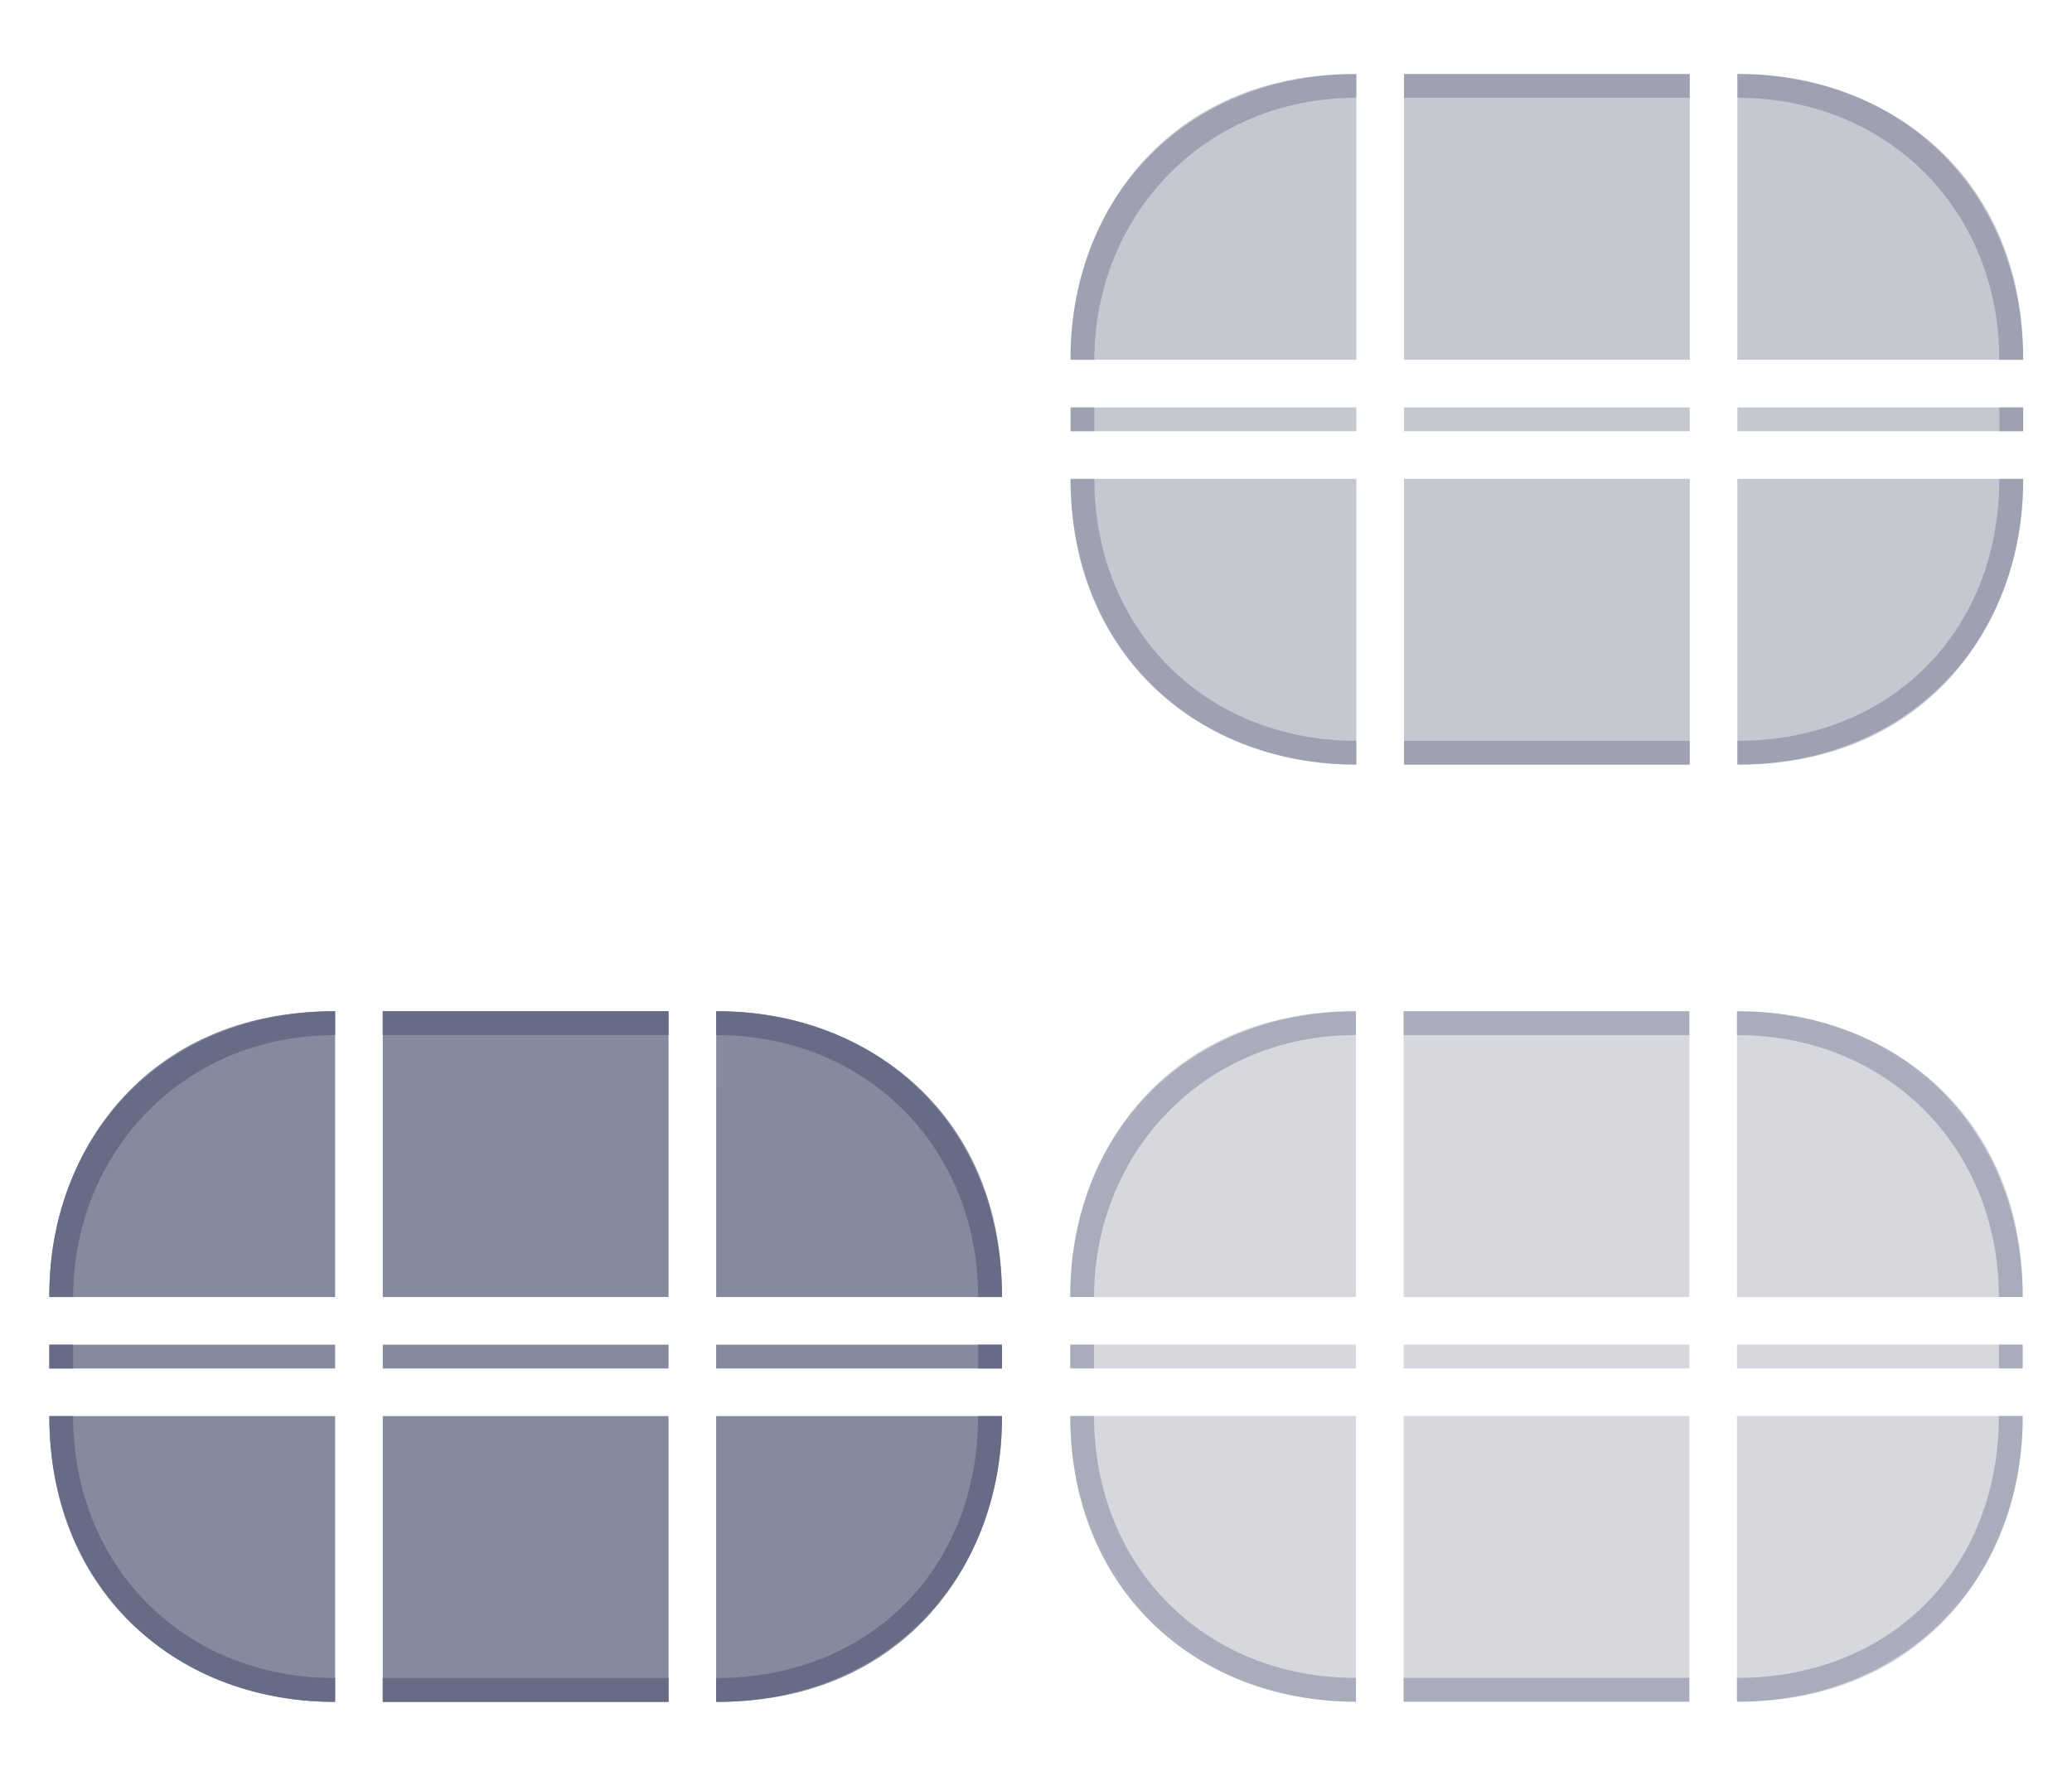 <?xml version="1.0" encoding="UTF-8" standalone="no"?>
<svg
   width="84"
   height="72"
   id="svg2"
   version="1.1"
   inkscape:version="1.4 (unknown)"
   sodipodi:docname="viewitem.svg"
   viewBox="0 0 78.75 67.5"
   xmlns:inkscape="http://www.inkscape.org/namespaces/inkscape"
   xmlns:sodipodi="http://sodipodi.sourceforge.net/DTD/sodipodi-0.dtd"
   xmlns:xlink="http://www.w3.org/1999/xlink"
   xmlns="http://www.w3.org/2000/svg"
   xmlns:svg="http://www.w3.org/2000/svg"
   xmlns:rdf="http://www.w3.org/1999/02/22-rdf-syntax-ns#"
   xmlns:cc="http://creativecommons.org/ns#"
   xmlns:dc="http://purl.org/dc/elements/1.1/">
  <style
     id="current-color-scheme"
     type="text/css">.ColorScheme-Highlight { stop-color:#404768;    color:#404768; }
</style>
  <sodipodi:namedview
     pagecolor="#ffffff"
     bordercolor="#000000"
     borderopacity="1"
     objecttolerance="10"
     gridtolerance="10"
     guidetolerance="10"
     inkscape:pageopacity="0.78431373"
     inkscape:pageshadow="2"
     inkscape:window-width="1920"
     inkscape:window-height="998"
     id="namedview787"
     showgrid="false"
     inkscape:zoom="6.3971067"
     inkscape:cx="45.567475"
     inkscape:cy="48.068606"
     inkscape:window-x="0"
     inkscape:window-y="0"
     inkscape:window-maximized="1"
     inkscape:current-layer="svg2"
     inkscape:snap-to-guides="true"
     inkscape:snap-grids="true"
     inkscape:snap-nodes="true"
     inkscape:snap-bbox="true"
     inkscape:object-paths="true"
     inkscape:snap-global="true"
     inkscape:object-nodes="true"
     inkscape:document-rotation="0"
     inkscape:showpageshadow="true"
     inkscape:lockguides="false"
     inkscape:pagecheckerboard="0"
     inkscape:deskcolor="#cccccc">
    <inkscape:grid
       type="xygrid"
       id="grid2617"
       originx="0"
       originy="0"
       spacingy="1"
       spacingx="1"
       units="px"
       visible="false" />
  </sodipodi:namedview>
  <defs
     id="defs4">
    <linearGradient
       id="gradient0"
       gradientTransform="scale(0.354,2.828)"
       gradientUnits="userSpaceOnUse"
       x1="16.535"
       y1="29.958"
       x2="16.535"
       y2="49.24"
       spreadMethod="pad">
      <stop
         stop-color="#ffffff"
         offset="0"
         stop-opacity="0.497"
         id="stop7" />
      <stop
         stop-color="#ffffff"
         offset="1"
         stop-opacity="0"
         id="stop9" />
    </linearGradient>
    <linearGradient
       id="gradient1"
       gradientTransform="scale(0.354,2.828)"
       gradientUnits="userSpaceOnUse"
       x1="16.535"
       y1="29.958"
       x2="16.535"
       y2="49.24"
       spreadMethod="pad">
      <stop
         stop-color="#ffffff"
         offset="0"
         stop-opacity="0.497"
         id="stop12" />
      <stop
         stop-color="#ffffff"
         offset="1"
         stop-opacity="0"
         id="stop14" />
    </linearGradient>
    <linearGradient
       id="gradient1-9"
       gradientTransform="scale(0.354,2.828)"
       gradientUnits="userSpaceOnUse"
       x1="16.535"
       y1="29.958"
       x2="16.535"
       y2="49.24"
       spreadMethod="pad">
      <stop
         stop-color="#ffffff"
         offset="0"
         stop-opacity="0.497"
         id="stop12-3" />
      <stop
         stop-color="#ffffff"
         offset="1"
         stop-opacity="0"
         id="stop14-8" />
    </linearGradient>
    <linearGradient
       id="gradient0-7"
       gradientTransform="scale(0.354,2.828)"
       gradientUnits="userSpaceOnUse"
       x1="16.535"
       y1="29.958"
       x2="16.535"
       y2="49.24"
       spreadMethod="pad">
      <stop
         stop-color="#ffffff"
         offset="0"
         stop-opacity="0.497"
         id="stop7-6" />
      <stop
         stop-color="#ffffff"
         offset="1"
         stop-opacity="0"
         id="stop9-2" />
    </linearGradient>
    <linearGradient
       inkscape:collect="always"
       xlink:href="#gradient1"
       id="linearGradient4154"
       gradientUnits="userSpaceOnUse"
       gradientTransform="matrix(0.354,0,0,2.828,41,150)"
       spreadMethod="pad"
       x1="16.535"
       y1="29.958"
       x2="16.535"
       y2="49.24" />
    <linearGradient
       inkscape:collect="always"
       xlink:href="#gradient0"
       id="linearGradient4158"
       gradientUnits="userSpaceOnUse"
       gradientTransform="matrix(0.354,0,0,2.828,14,150)"
       spreadMethod="pad"
       x1="16.535"
       y1="29.958"
       x2="16.535"
       y2="49.24" />
    <linearGradient
       inkscape:collect="always"
       xlink:href="#gradient1-9"
       id="linearGradient6639"
       gradientUnits="userSpaceOnUse"
       gradientTransform="matrix(0.354,0,0,2.828,-85,18)"
       spreadMethod="pad"
       x1="16.535"
       y1="29.958"
       x2="16.535"
       y2="49.24" />
    <linearGradient
       inkscape:collect="always"
       xlink:href="#gradient0-7"
       id="linearGradient6643"
       gradientUnits="userSpaceOnUse"
       gradientTransform="matrix(0.354,0,0,2.828,-112,18)"
       spreadMethod="pad"
       x1="16.535"
       y1="29.958"
       x2="16.535"
       y2="49.24" />
    <filter
       id="filter3802"
       x="0"
       y="0"
       width="1"
       height="1"
       inkscape:label="Lightness-Contrast"
       inkscape:menu="Color"
       inkscape:menu-tooltip="Increase or decrease lightness and contrast"
       color-interpolation-filters="sRGB">
      <feFlood
         id="feFlood3804"
         result="result1"
         flood-opacity="0"
         flood-color="rgb(128,128,128)" />
      <feBlend
         in2="SourceGraphic"
         id="feBlend3806"
         mode="normal"
         result="result2" />
      <feComposite
         in2="SourceGraphic"
         id="feComposite3808"
         k2="1"
         operator="arithmetic"
         result="result3"
         k1="0"
         k3="0"
         k4="0" />
      <feComposite
         in2="SourceGraphic"
         id="feComposite3810"
         operator="in" />
    </filter>
    <filter
       id="filter3792"
       x="0"
       y="0"
       width="1"
       height="1"
       inkscape:label="Lightness-Contrast"
       inkscape:menu="Color"
       inkscape:menu-tooltip="Increase or decrease lightness and contrast"
       color-interpolation-filters="sRGB">
      <feFlood
         id="feFlood3794"
         result="result1"
         flood-opacity="0"
         flood-color="rgb(128,128,128)" />
      <feBlend
         in2="SourceGraphic"
         id="feBlend3796"
         mode="normal"
         result="result2" />
      <feComposite
         in2="SourceGraphic"
         id="feComposite3798"
         k2="1"
         operator="arithmetic"
         result="result3"
         k1="0"
         k3="0"
         k4="0" />
      <feComposite
         in2="SourceGraphic"
         id="feComposite3800"
         operator="in" />
    </filter>
    <filter
       id="filter3782"
       x="0"
       y="0"
       width="1"
       height="1"
       inkscape:label="Lightness-Contrast"
       inkscape:menu="Color"
       inkscape:menu-tooltip="Increase or decrease lightness and contrast"
       color-interpolation-filters="sRGB">
      <feFlood
         id="feFlood3784"
         result="result1"
         flood-opacity="0"
         flood-color="rgb(128,128,128)" />
      <feBlend
         in2="SourceGraphic"
         id="feBlend3786"
         mode="normal"
         result="result2" />
      <feComposite
         in2="SourceGraphic"
         id="feComposite3788"
         k2="1"
         operator="arithmetic"
         result="result3"
         k1="0"
         k3="0"
         k4="0" />
      <feComposite
         in2="SourceGraphic"
         id="feComposite3790"
         operator="in" />
    </filter>
    <filter
       id="filter3812"
       x="0"
       y="0"
       width="1"
       height="1"
       inkscape:label="Lightness-Contrast"
       inkscape:menu="Color"
       inkscape:menu-tooltip="Increase or decrease lightness and contrast"
       color-interpolation-filters="sRGB">
      <feFlood
         id="feFlood3814"
         result="result1"
         flood-opacity="0"
         flood-color="rgb(128,128,128)" />
      <feBlend
         in2="SourceGraphic"
         id="feBlend3816"
         mode="normal"
         result="result2" />
      <feComposite
         in2="SourceGraphic"
         id="feComposite3818"
         k2="1"
         operator="arithmetic"
         result="result3"
         k1="0"
         k3="0"
         k4="0" />
      <feComposite
         in2="SourceGraphic"
         id="feComposite3820"
         operator="in" />
    </filter>
  </defs>
  <rect
     style="opacity:0.01;fill:#008080;fill-opacity:1;stroke:none"
     id="hint-stretch-borders"
     width="6"
     height="6"
     x="27"
     y="-6.094" />
  <g
     id="hover-center"
     transform="matrix(0.905,0,0,0.905,-24.912,32.726)">
    <path
       id="path17000-7"
       d="m 98.473,20.31 v 1 h -12 v -1 z"
       style="color:#000000;display:inline;overflow:visible;visibility:visible;opacity:0.01;fill:#000000;fill-opacity:1;fill-rule:nonzero;stroke:none;stroke-width:0.732;marker:none;enable-background:accumulate"
       inkscape:connector-curvature="0" />
    <path
       inkscape:label="#path17000"
       inkscape:connector-curvature="0"
       id="path17000"
       d="m 98.473,20.31 v 1 h -12 v -1 z"
       style="enable-background:accumulate;marker:none;stroke-width:0.732;stroke:none;fill-rule:nonzero;fill-opacity:1;fill:currentColor;opacity:0.2;visibility:visible;overflow:visible;display:inline;"
       class="ColorScheme-Highlight" />
  </g>
  <g
     id="hover-right"
     transform="matrix(0.905,0,0,0.905,-24.912,32.726)">
    <path
       inkscape:connector-curvature="0"
       id="path5559-4"
       d="m 112.473,20.31 v 1 h -12 v -1 z"
       style="color:#000000;display:inline;overflow:visible;visibility:visible;opacity:0.01;fill:#000000;fill-opacity:1;fill-rule:nonzero;stroke:none;stroke-width:0.732;marker:none;enable-background:accumulate" />
    <path
       inkscape:connector-curvature="0"
       id="path5559"
       d="m 112.473,20.31 v 1 h -12 v -1 z"
       style="enable-background:accumulate;marker:none;stroke-width:0.732;stroke:none;fill-rule:nonzero;fill-opacity:1;fill:currentColor;opacity:0.2;visibility:visible;overflow:visible;display:inline;"
       class="ColorScheme-Highlight" />
    <path
       inkscape:connector-curvature="0"
       style="fill:currentColor;fill-opacity:0.3;stroke:none"
       d="m 112.473,21.31 h -1 v -1 h 1 z"
       id="path5280-4-6-5-7-6-6"
       class="ColorScheme-Background  ColorScheme-Highlight" />
  </g>
  <g
     id="hover-left"
     transform="matrix(0.905,0,0,0.905,-24.912,32.726)">
    <path
       inkscape:connector-curvature="0"
       id="path5551-1"
       d="m 72.473,21.31 v -1 h 12 v 1 z"
       style="color:#000000;display:inline;overflow:visible;visibility:visible;opacity:0.01;fill:#000000;fill-opacity:1;fill-rule:nonzero;stroke:none;stroke-width:0.732;marker:none;enable-background:accumulate" />
    <path
       inkscape:connector-curvature="0"
       id="path5551"
       d="m 72.473,21.31 v -1 h 12 v 1 z"
       style="enable-background:accumulate;marker:none;stroke-width:0.732;stroke:none;fill-rule:nonzero;fill-opacity:1;fill:currentColor;opacity:0.2;visibility:visible;overflow:visible;display:inline;"
       class="ColorScheme-Highlight" />
    <path
       inkscape:connector-curvature="0"
       style="fill:currentColor;fill-opacity:0.3;stroke:none"
       d="m 72.473,21.31 h 1 v -1 h -1 z"
       id="path5270-4-2-7-6-8-8"
       class="ColorScheme-Background  ColorScheme-Highlight" />
  </g>
  <g
     id="hover-bottomleft"
     transform="matrix(0.905,0,0,0.905,-24.912,32.726)">
    <path
       inkscape:connector-curvature="0"
       id="path5557-2"
       d="m 84.473,23.31 h -12 c 0,0.023 0,0.045 0,0.068 0.018,7.38 6.224,11.973 11.855,11.932 0.048,-5.21e-4 0.097,0.001 0.145,0 z"
       style="color:#000000;display:inline;overflow:visible;visibility:visible;opacity:0.01;fill:#000000;fill-opacity:1;fill-rule:nonzero;stroke:none;stroke-width:0.732;marker:none;enable-background:accumulate" />
    <path
       inkscape:connector-curvature="0"
       id="path5557"
       d="m 84.473,23.31 h -12 v 0 c 0,7.603 5.604,12 12,12 0,0 -0.048,7.2e-4 0,-3.8e-4 z"
       style="enable-background:accumulate;marker:none;stroke-width:0.732;stroke:none;fill-rule:nonzero;fill-opacity:1;fill:currentColor;opacity:0.2;visibility:visible;overflow:visible;display:inline;"
       sodipodi:nodetypes="cccccc"
       class="ColorScheme-Highlight" />
    <path
       inkscape:connector-curvature="0"
       style="fill:currentColor;fill-opacity:0.3;fill-rule:nonzero;stroke:none"
       d="m 72.473,23.31 c 0,7 5,12 12,12 v -1 c -6.406,-10e-7 -11,-4.74 -11,-11 z"
       id="path5338-20-1-2-3-8"
       sodipodi:nodetypes="ccccc"
       class="ColorScheme-Background  ColorScheme-Highlight" />
  </g>
  <g
     id="hover-bottom"
     transform="matrix(0.905,0,0,0.905,-24.912,32.726)">
    <path
       inkscape:connector-curvature="0"
       id="path5555-4"
       d="M 98.473,35.31 H 86.473 v -12 h 12 z"
       style="color:#000000;display:inline;overflow:visible;visibility:visible;opacity:0.01;fill:#000000;fill-opacity:1;fill-rule:nonzero;stroke:none;stroke-width:0.732;marker:none;enable-background:accumulate" />
    <path
       inkscape:connector-curvature="0"
       id="path5555"
       d="M 98.473,35.31 H 86.473 v -12 h 12 z"
       style="enable-background:accumulate;marker:none;stroke-width:0.732;stroke:none;fill-rule:nonzero;fill-opacity:1;fill:currentColor;opacity:0.2;visibility:visible;overflow:visible;display:inline;"
       class="ColorScheme-Highlight " />
    <path
       inkscape:connector-curvature="0"
       style="fill:currentColor;fill-opacity:0.3;stroke:none"
       d="m 98.473,35.31 v -1 h -12 v 1 z"
       id="path5290-8-3-1-5-4-2"
       class="ColorScheme-Background  ColorScheme-Highlight" />
  </g>
  <g
     id="hover-bottomright"
     transform="matrix(0.905,0,0,0.905,-24.912,32.726)">
    <path
       inkscape:connector-curvature="0"
       id="path5563-7"
       d="m 100.473,23.31 v 12 c 0.023,0 0.045,0 0.068,0 7.38,-0.018 11.973,-6.224 11.932,-11.855 -5e-4,-0.048 0,-0.097 0,-0.145 z"
       style="color:#000000;display:inline;overflow:visible;visibility:visible;opacity:0.01;fill:#000000;fill-opacity:1;fill-rule:nonzero;stroke:none;stroke-width:0.732;marker:none;enable-background:accumulate" />
    <path
       inkscape:connector-curvature="0"
       id="path5563"
       d="m 100.473,23.31 v 12 h 0.068 c 7.932,-10e-7 11.932,-6 11.932,-11.855 -5e-4,-0.048 0,-0.097 0,-0.145 z"
       style="enable-background:accumulate;marker:none;stroke-width:0.732;stroke:none;fill-rule:nonzero;fill-opacity:1;fill:currentColor;opacity:0.2;visibility:visible;overflow:visible;display:inline;"
       sodipodi:nodetypes="cccccc"
       class="ColorScheme-Highlight" />
    <path
       inkscape:connector-curvature="0"
       style="fill:currentColor;fill-opacity:0.3;fill-rule:nonzero;stroke:none"
       d="m 100.473,35.31 c 7,0 12,-5 12,-12 h -1 c -1e-5,6.411 -4.571,11 -11,11 z"
       id="path5338-4-0-3-0-9"
       sodipodi:nodetypes="ccccc"
       class="ColorScheme-Background  ColorScheme-Highlight" />
  </g>
  <g
     id="hover-topleft"
     transform="matrix(0.905,0,0,0.905,-24.912,32.726)">
    <path
       inkscape:connector-curvature="0"
       id="path5553-0"
       d="M 84.473,18.31 V 6.31 c -0.023,0 -0.045,0 -0.068,0 -7.38,0.018 -11.973,6.224 -11.932,11.855 5e-4,0.048 0,0.097 0,0.145 z"
       style="color:#000000;display:inline;overflow:visible;visibility:visible;opacity:0.01;fill:#000000;fill-opacity:1;fill-rule:nonzero;stroke:none;stroke-width:0.732;marker:none;enable-background:accumulate" />
    <path
       inkscape:connector-curvature="0"
       id="path5553"
       d="M 84.473,18.31 V 6.31 h -0.068 c -7.932,3.986e-4 -11.932,6 -11.932,11.855 5e-4,0.048 0,0.097 0,0.145 z"
       style="enable-background:accumulate;marker:none;stroke-width:0.732;stroke:none;fill-rule:nonzero;fill-opacity:1;fill:currentColor;opacity:0.2;visibility:visible;overflow:visible;display:inline;"
       sodipodi:nodetypes="cccccc"
       class="ColorScheme-Highlight" />
    <path
       inkscape:connector-curvature="0"
       style="fill:currentColor;fill-opacity:0.3;fill-rule:nonzero;stroke:none"
       d="m 84.473,6.31 c -7,0 -12,5 -12,12 h 1 c 0,-6 4.569,-11 11,-11 z"
       id="path5338-2-9-0-2-8"
       sodipodi:nodetypes="ccccc"
       class="ColorScheme-Background  ColorScheme-Highlight" />
  </g>
  <g
     id="hover-top"
     transform="matrix(0.905,0,0,0.905,-24.912,32.726)">
    <path
       inkscape:connector-curvature="0"
       id="path5549-6"
       d="M 86.473,6.31 H 98.473 V 18.31 H 86.473 Z"
       style="color:#000000;display:inline;overflow:visible;visibility:visible;opacity:0.01;fill:#010101;fill-opacity:1;fill-rule:nonzero;stroke:none;stroke-width:0.732;marker:none;enable-background:accumulate" />
    <path
       inkscape:connector-curvature="0"
       id="path5549"
       d="M 86.473,6.31 H 98.473 V 18.31 H 86.473 Z"
       style="enable-background:accumulate;marker:none;stroke-width:0.732;stroke:none;fill-rule:nonzero;fill-opacity:1;fill:currentColor;opacity:0.2;visibility:visible;overflow:visible;display:inline;"
       class="ColorScheme-Highlight" />
    <path
       id="rect3311-3-4-8-2-1-0"
       d="m 98.473,6.31 v 1 h -12 v -1 z"
       style="fill:currentColor;fill-opacity:0.3;stroke:none"
       inkscape:connector-curvature="0"
       class="ColorScheme-Background  ColorScheme-Highlight" />
  </g>
  <g
     id="hover-topright"
     transform="matrix(0.905,0,0,0.905,-24.912,32.726)">
    <path
       inkscape:connector-curvature="0"
       id="path5561-6"
       d="m 100.474,18.31 h 12 c 0,-0.023 0,-0.045 0,-0.068 -0.018,-7.38 -6.224,-11.973 -11.855,-11.932 -0.048,5.21e-4 -0.097,-0.001 -0.145,0 z"
       style="color:#000000;display:inline;overflow:visible;visibility:visible;opacity:0.01;fill:#000000;fill-opacity:1;fill-rule:nonzero;stroke:none;stroke-width:0.732;marker:none;enable-background:accumulate" />
    <path
       inkscape:connector-curvature="0"
       id="path5561"
       d="m 100.474,18.31 h 12 v -0.068 c -2.1e-4,-7.932 -6,-11.932 -11.855,-11.932 -0.048,5.21e-4 -0.097,-0.001 -0.145,0 z"
       style="enable-background:accumulate;marker:none;stroke-width:0.732;stroke:none;fill-rule:nonzero;fill-opacity:1;fill:currentColor;opacity:0.2;visibility:visible;overflow:visible;display:inline;"
       sodipodi:nodetypes="cccccc"
       class="ColorScheme-Highlight" />
    <path
       inkscape:connector-curvature="0"
       style="fill:currentColor;fill-opacity:0.3;fill-rule:nonzero;stroke:none"
       d="m 112.473,18.31 c 0,-7 -5,-12 -12,-12 v 1 c 6.318,-1e-6 11,4.733 11,11 z"
       id="path5338-1-1-5-0"
       sodipodi:nodetypes="ccccc"
       class="ColorScheme-Background  ColorScheme-Highlight" />
  </g>
  <g
     id="selected-center"
     transform="translate(59.978,4.299)"
     style="fill:#5c5c88;fill-opacity:1;opacity:0.8">
    <path
       id="path17000-7-6"
       d="m -34.569,46.811 v 0.905 h -10.862 v -0.905 z"
       style="color:#000000;display:inline;overflow:visible;visibility:visible;opacity:0.01;fill:#5c5c88;fill-opacity:1;fill-rule:nonzero;stroke:none;stroke-width:0.663;marker:none;enable-background:accumulate"
       inkscape:connector-curvature="0" />
    <path
       inkscape:label="#path17000"
       inkscape:connector-curvature="0"
       id="path17000-75"
       d="m -34.569,46.811 v 0.905 h -10.862 v -0.905 z"
       style="enable-background:accumulate;marker:none;stroke-width:0.663;stroke:none;fill-rule:nonzero;fill-opacity:1;fill:currentColor;opacity:0.8;visibility:visible;overflow:visible;display:inline;"
       class="ColorScheme-Highlight " />
  </g>
  <g
     id="selected-right"
     transform="translate(59.978,4.299)"
     style="fill:#5c5c88;fill-opacity:1;opacity:0.8">
    <path
       inkscape:connector-curvature="0"
       id="path5559-4-5"
       d="m -21.897,46.811 v 0.905 h -10.862 v -0.905 z"
       style="color:#000000;display:inline;overflow:visible;visibility:visible;opacity:0.01;fill:#5c5c88;fill-opacity:1;fill-rule:nonzero;stroke:none;stroke-width:0.663;marker:none;enable-background:accumulate" />
    <path
       inkscape:connector-curvature="0"
       id="path5559-6"
       d="m -21.897,46.811 v 0.905 h -10.862 v -0.905 z"
       style="enable-background:accumulate;marker:none;stroke-width:0.663;stroke:none;fill-rule:nonzero;fill-opacity:1;fill:currentColor;opacity:0.8;visibility:visible;overflow:visible;display:inline;"
       class="ColorScheme-Highlight " />
    <path
       inkscape:connector-curvature="0"
       style="stroke-width:0.905;stroke:none;fill-opacity:1;fill:currentColor;"
       d="m -21.897,47.716 h -0.905 v -0.905 h 0.905 z"
       id="path5280-4-6-5-7-6-6-2"
       class="ColorScheme-Background  ColorScheme-Highlight " />
  </g>
  <g
     id="selected-left"
     transform="translate(59.978,4.299)"
     style="fill:#5c5c88;fill-opacity:1;opacity:0.8">
    <path
       inkscape:connector-curvature="0"
       id="path5551-1-1"
       d="m -58.103,47.716 v -0.905 h 10.862 v 0.905 z"
       style="color:#000000;display:inline;overflow:visible;visibility:visible;opacity:0.01;fill:#5c5c88;fill-opacity:1;fill-rule:nonzero;stroke:none;stroke-width:0.663;marker:none;enable-background:accumulate" />
    <path
       inkscape:connector-curvature="0"
       id="path5551-2"
       d="m -58.103,47.716 v -0.905 h 10.862 v 0.905 z"
       style="enable-background:accumulate;marker:none;stroke-width:0.663;stroke:none;fill-rule:nonzero;fill-opacity:1;fill:currentColor;opacity:0.8;visibility:visible;overflow:visible;display:inline;"
       class="ColorScheme-Highlight " />
    <path
       inkscape:connector-curvature="0"
       style="stroke-width:0.905;stroke:none;fill-opacity:1;fill:currentColor;"
       d="m -58.103,47.716 h 0.905 v -0.905 h -0.905 z"
       id="path5270-4-2-7-6-8-8-7"
       class="ColorScheme-Background  ColorScheme-Highlight " />
  </g>
  <g
     id="selected-bottomleft"
     transform="translate(59.978,4.299)"
     style="fill:#5c5c88;fill-opacity:1;opacity:0.8">
    <path
       inkscape:connector-curvature="0"
       id="path5557-2-9"
       d="m -47.241,49.526 h -10.862 c 0,0.021 0,0.041 0,0.061 0.016,6.68 5.634,10.837 10.73,10.8 0.043,-4.72e-4 0.088,9.96e-4 0.131,0 z"
       style="color:#000000;display:inline;overflow:visible;visibility:visible;opacity:0.01;fill:#5c5c88;fill-opacity:1;fill-rule:nonzero;stroke:none;stroke-width:0.663;marker:none;enable-background:accumulate" />
    <path
       inkscape:connector-curvature="0"
       id="path5557-3"
       d="m -47.241,49.526 h -10.862 v 0 c 0,6.882 5.073,10.862 10.862,10.862 0,0 -0.044,6.52e-4 0,-3.44e-4 z"
       style="enable-background:accumulate;marker:none;stroke-width:0.663;stroke:none;fill-rule:nonzero;fill-opacity:1;fill:currentColor;opacity:0.8;visibility:visible;overflow:visible;display:inline;"
       sodipodi:nodetypes="cccccc"
       class="ColorScheme-Highlight " />
    <path
       inkscape:connector-curvature="0"
       style="stroke-width:0.905;stroke:none;fill-rule:nonzero;fill-opacity:1;fill:currentColor;"
       d="m -58.103,49.526 c 0,6.336 4.526,10.862 10.862,10.862 v -0.905 c -5.798,-10e-7 -9.957,-4.29 -9.957,-9.957 z"
       id="path5338-20-1-2-3-8-6"
       sodipodi:nodetypes="ccccc"
       class="ColorScheme-Background  ColorScheme-Highlight " />
  </g>
  <g
     id="selected-bottom"
     transform="translate(59.978,4.299)"
     style="fill:#5c5c88;fill-opacity:1;opacity:0.8">
    <path
       inkscape:connector-curvature="0"
       id="path5555-4-6"
       d="M -34.569,60.388 H -45.431 V 49.526 h 10.862 z"
       style="color:#000000;display:inline;overflow:visible;visibility:visible;opacity:0.01;fill:#5c5c88;fill-opacity:1;fill-rule:nonzero;stroke:none;stroke-width:0.663;marker:none;enable-background:accumulate" />
    <path
       inkscape:connector-curvature="0"
       id="path5555-2"
       d="M -34.569,60.388 H -45.431 V 49.526 h 10.862 z"
       style="enable-background:accumulate;marker:none;stroke-width:0.663;stroke:none;fill-rule:nonzero;fill-opacity:1;fill:currentColor;opacity:0.8;visibility:visible;overflow:visible;display:inline;"
       class="ColorScheme-Highlight " />
    <path
       inkscape:connector-curvature="0"
       style="stroke-width:0.905;stroke:none;fill-opacity:1;fill:currentColor;"
       d="m -34.569,60.388 v -0.905 h -10.862 v 0.905 z"
       id="path5290-8-3-1-5-4-2-6"
       class="ColorScheme-Background  ColorScheme-Highlight " />
  </g>
  <g
     id="selected-bottomright"
     transform="translate(59.978,4.299)"
     style="fill:#5c5c88;fill-opacity:1;opacity:0.8">
    <path
       inkscape:connector-curvature="0"
       id="path5563-7-8"
       d="m -32.759,49.526 v 10.862 c 0.021,0 0.041,0 0.062,0 6.68,-0.016 10.837,-5.634 10.8,-10.731 -4.53e-4,-0.044 0,-0.088 0,-0.131 z"
       style="color:#000000;display:inline;overflow:visible;visibility:visible;opacity:0.01;fill:#5c5c88;fill-opacity:1;fill-rule:nonzero;stroke:none;stroke-width:0.663;marker:none;enable-background:accumulate" />
    <path
       inkscape:connector-curvature="0"
       id="path5563-79"
       d="m -32.759,49.526 v 10.862 h 0.062 c 7.18,-10e-7 10.8,-5.431 10.8,-10.731 -4.53e-4,-0.044 0,-0.088 0,-0.131 z"
       style="enable-background:accumulate;marker:none;stroke-width:0.663;stroke:none;fill-rule:nonzero;fill-opacity:1;fill:currentColor;opacity:0.8;visibility:visible;overflow:visible;display:inline;"
       sodipodi:nodetypes="cccccc"
       class="ColorScheme-Highlight " />
    <path
       inkscape:connector-curvature="0"
       style="stroke-width:0.905;stroke:none;fill-rule:nonzero;fill-opacity:1;fill:currentColor;"
       d="m -32.759,60.388 c 6.336,0 10.862,-4.526 10.862,-10.862 h -0.905 c -9e-6,5.803 -4.137,9.957 -9.957,9.957 z"
       id="path5338-4-0-3-0-9-2"
       sodipodi:nodetypes="ccccc"
       class="ColorScheme-Background  ColorScheme-Highlight " />
  </g>
  <g
     id="selected-topleft"
     transform="translate(59.978,4.299)"
     style="fill:#5c5c88;fill-opacity:1;opacity:0.8">
    <path
       inkscape:connector-curvature="0"
       id="path5553-0-2"
       d="M -47.241,45 V 34.138 c -0.021,0 -0.041,0 -0.062,0 -6.68,0.016 -10.837,5.634 -10.8,10.731 4.53e-4,0.044 0,0.088 0,0.131 z"
       style="color:#000000;display:inline;overflow:visible;visibility:visible;opacity:0.01;fill:#5c5c88;fill-opacity:1;fill-rule:nonzero;stroke:none;stroke-width:0.663;marker:none;enable-background:accumulate" />
    <path
       inkscape:connector-curvature="0"
       id="path5553-3"
       d="M -47.241,45 V 34.138 h -0.062 c -7.18,3.61e-4 -10.8,5.431 -10.8,10.731 4.53e-4,0.044 0,0.088 0,0.131 z"
       style="enable-background:accumulate;marker:none;stroke-width:0.663;stroke:none;fill-rule:nonzero;fill-opacity:1;fill:currentColor;opacity:0.8;visibility:visible;overflow:visible;display:inline;"
       sodipodi:nodetypes="cccccc"
       class="ColorScheme-Highlight " />
    <path
       inkscape:connector-curvature="0"
       style="stroke-width:0.905;stroke:none;fill-rule:nonzero;fill-opacity:1;fill:currentColor;"
       d="m -47.241,34.138 c -6.336,0 -10.862,4.526 -10.862,10.862 h 0.905 c 0,-5.431 4.136,-9.957 9.957,-9.957 z"
       id="path5338-2-9-0-2-8-7"
       sodipodi:nodetypes="ccccc"
       class="ColorScheme-Background  ColorScheme-Highlight " />
  </g>
  <g
     id="selected-top"
     transform="translate(59.978,4.299)"
     style="fill:#5c5c88;fill-opacity:1;opacity:0.8">
    <path
       inkscape:connector-curvature="0"
       id="path5549-6-9"
       d="m -45.431,34.138 h 10.862 V 45 H -45.431 Z"
       style="color:#000000;display:inline;overflow:visible;visibility:visible;opacity:0.01;fill:#5c5c88;fill-opacity:1;fill-rule:nonzero;stroke:none;stroke-width:0.663;marker:none;enable-background:accumulate" />
    <path
       inkscape:connector-curvature="0"
       id="path5549-2"
       d="m -45.431,34.138 h 10.862 v 10.862 h -10.862 z"
       style="enable-background:accumulate;marker:none;stroke-width:0.663;stroke:none;fill-rule:nonzero;fill-opacity:1;fill:currentColor;opacity:0.8;visibility:visible;overflow:visible;display:inline;"
       class="ColorScheme-Highlight " />
    <path
       id="rect3311-3-4-8-2-1-0-2"
       d="m -34.569,34.138 v 0.905 H -45.431 V 34.138 Z"
       style="stroke-width:0.905;stroke:none;fill-opacity:1;fill:currentColor;"
       inkscape:connector-curvature="0"
       class="ColorScheme-Background  ColorScheme-Highlight " />
  </g>
  <g
     id="selected-topright"
     transform="translate(59.978,4.299)"
     style="fill:#5c5c88;fill-opacity:1;opacity:0.8">
    <path
       inkscape:connector-curvature="0"
       id="path5561-6-9"
       d="m -32.758,45 h 10.862 c 0,-0.021 0,-0.041 0,-0.061 -0.016,-6.68 -5.634,-10.837 -10.73,-10.8 -0.043,4.72e-4 -0.088,-9.95e-4 -0.131,0 z"
       style="color:#000000;display:inline;overflow:visible;visibility:visible;opacity:0.01;fill:#5c5c88;fill-opacity:1;fill-rule:nonzero;stroke:none;stroke-width:0.663;marker:none;enable-background:accumulate" />
    <path
       inkscape:connector-curvature="0"
       id="path5561-7"
       d="m -32.758,45 h 10.862 v -0.061 c -1.9e-4,-7.18 -5.431,-10.8 -10.73,-10.8 -0.043,4.71e-4 -0.088,-9.96e-4 -0.131,0 z"
       style="enable-background:accumulate;marker:none;stroke-width:0.663;stroke:none;fill-rule:nonzero;fill-opacity:1;fill:currentColor;opacity:0.8;visibility:visible;overflow:visible;display:inline;"
       sodipodi:nodetypes="cccccc"
       class="ColorScheme-Highlight " />
    <path
       inkscape:connector-curvature="0"
       style="stroke-width:0.905;stroke:none;fill-rule:nonzero;fill-opacity:1;fill:currentColor;"
       d="m -21.897,45 c 0,-6.336 -4.526,-10.862 -10.862,-10.862 v 0.905 c 5.719,-10e-7 9.957,4.284 9.957,9.957 z"
       id="path5338-1-1-5-0-3"
       sodipodi:nodetypes="ccccc"
       class="ColorScheme-Background  ColorScheme-Highlight " />
  </g>
  <g
     id="selected+hover-center"
     transform="translate(-31.5,15.938)">
    <path
       id="path17000-7-6-1"
       d="M 95.721,-0.452 V 0.453 H 84.86 v -0.905 z"
       style="color:#000000;display:inline;overflow:visible;visibility:visible;opacity:0.01;fill:#000000;fill-opacity:1;fill-rule:nonzero;stroke:none;stroke-width:0.663;marker:none;enable-background:accumulate"
       inkscape:connector-curvature="0" />
    <path
       inkscape:label="#path17000"
       inkscape:connector-curvature="0"
       id="path17000-75-2"
       d="M 95.721,-0.452 V 0.453 H 84.86 v -0.905 z"
       style="enable-background:accumulate;marker:none;stroke-width:0.663;stroke:none;fill-rule:nonzero;fill-opacity:0.3;fill:currentColor;opacity:1;visibility:visible;overflow:visible;display:inline;"
       class="ColorScheme-Highlight " />
  </g>
  <g
     id="selected+hover-right"
     transform="translate(-31.5,15.938)">
    <path
       inkscape:connector-curvature="0"
       id="path5559-4-5-3"
       d="M 108.394,-0.452 V 0.453 H 97.532 v -0.905 z"
       style="color:#000000;display:inline;overflow:visible;visibility:visible;opacity:0.01;fill:#000000;fill-opacity:1;fill-rule:nonzero;stroke:none;stroke-width:0.663;marker:none;enable-background:accumulate" />
    <path
       inkscape:connector-curvature="0"
       id="path5559-6-1"
       d="M 108.394,-0.452 V 0.453 H 97.532 v -0.905 z"
       style="enable-background:accumulate;marker:none;stroke-width:0.663;stroke:none;fill-rule:nonzero;fill-opacity:0.3;fill:currentColor;opacity:1;visibility:visible;overflow:visible;display:inline;"
       class="ColorScheme-Highlight " />
    <path
       inkscape:connector-curvature="0"
       style="stroke-width:0.905;stroke:none;fill-opacity:0.3;fill:currentColor;"
       d="m 108.394,0.453 h -0.905 v -0.905 h 0.905 z"
       id="path5280-4-6-5-7-6-6-2-9"
       class="ColorScheme-Background  ColorScheme-Highlight " />
  </g>
  <g
     id="selected+hover-left"
     transform="translate(-31.5,15.938)">
    <path
       inkscape:connector-curvature="0"
       id="path5551-1-1-7"
       d="M 72.188,0.453 V -0.452 H 83.049 V 0.453 Z"
       style="color:#000000;display:inline;overflow:visible;visibility:visible;opacity:0.01;fill:#000000;fill-opacity:1;fill-rule:nonzero;stroke:none;stroke-width:0.663;marker:none;enable-background:accumulate" />
    <path
       inkscape:connector-curvature="0"
       id="path5551-2-8"
       d="M 72.188,0.453 V -0.452 H 83.049 V 0.453 Z"
       style="enable-background:accumulate;marker:none;stroke-width:0.663;stroke:none;fill-rule:nonzero;fill-opacity:0.3;fill:currentColor;opacity:1;visibility:visible;overflow:visible;display:inline;"
       class="ColorScheme-Highlight " />
    <path
       inkscape:connector-curvature="0"
       style="stroke-width:0.905;stroke:none;fill-opacity:0.3;fill:currentColor;"
       d="M 72.188,0.453 H 73.093 V -0.452 H 72.188 Z"
       id="path5270-4-2-7-6-8-8-7-4"
       class="ColorScheme-Background  ColorScheme-Highlight " />
  </g>
  <g
     id="selected+hover-bottomleft"
     transform="translate(-31.5,15.938)">
    <path
       inkscape:connector-curvature="0"
       id="path5557-2-9-0"
       d="M 83.049,2.263 H 72.187 c 0,0.021 0,0.041 0,0.061 0.016,6.68 5.634,10.837 10.73,10.8 0.043,-4.72e-4 0.088,9.96e-4 0.131,0 z"
       style="color:#000000;display:inline;overflow:visible;visibility:visible;opacity:0.01;fill:#000000;fill-opacity:1;fill-rule:nonzero;stroke:none;stroke-width:0.663;marker:none;enable-background:accumulate" />
    <path
       inkscape:connector-curvature="0"
       id="path5557-3-3"
       d="M 83.05,2.263 H 72.188 v 0 c 0,6.882 5.073,10.862 10.862,10.862 0,0 -0.044,6.52e-4 0,-3.44e-4 z"
       style="enable-background:accumulate;marker:none;stroke-width:0.663;stroke:none;fill-rule:nonzero;fill-opacity:0.3;fill:currentColor;opacity:1;visibility:visible;overflow:visible;display:inline;"
       sodipodi:nodetypes="cccccc"
       class="ColorScheme-Highlight " />
    <path
       inkscape:connector-curvature="0"
       style="stroke-width:0.905;stroke:none;fill-rule:nonzero;fill-opacity:0.3;fill:currentColor;"
       d="m 72.188,2.263 c 0,6.336 4.526,10.862 10.862,10.862 v -0.905 c -5.798,-1e-6 -9.957,-4.29 -9.957,-9.957 z"
       id="path5338-20-1-2-3-8-6-6"
       sodipodi:nodetypes="ccccc"
       class="ColorScheme-Background  ColorScheme-Highlight " />
  </g>
  <g
     id="selected+hover-bottom"
     transform="translate(-31.5,15.938)">
    <path
       inkscape:connector-curvature="0"
       id="path5555-4-6-0"
       d="M 95.721,13.125 H 84.86 V 2.263 h 10.862 z"
       style="color:#000000;display:inline;overflow:visible;visibility:visible;opacity:0.01;fill:#000000;fill-opacity:1;fill-rule:nonzero;stroke:none;stroke-width:0.663;marker:none;enable-background:accumulate" />
    <path
       inkscape:connector-curvature="0"
       id="path5555-2-6"
       d="M 95.721,13.125 H 84.86 V 2.263 h 10.862 z"
       style="enable-background:accumulate;marker:none;stroke-width:0.663;stroke:none;fill-rule:nonzero;fill-opacity:0.3;fill:currentColor;opacity:1;visibility:visible;overflow:visible;display:inline;"
       class="ColorScheme-Highlight " />
    <path
       inkscape:connector-curvature="0"
       style="stroke-width:0.905;stroke:none;fill-opacity:0.3;fill:currentColor;"
       d="M 95.722,13.125 V 12.22 H 84.86 v 0.905 z"
       id="path5290-8-3-1-5-4-2-6-3"
       class="ColorScheme-Background  ColorScheme-Highlight " />
  </g>
  <g
     id="selected+hover-bottomright"
     transform="translate(-31.5,15.938)">
    <path
       inkscape:connector-curvature="0"
       id="path5563-7-8-0"
       d="m 97.532,2.263 v 10.862 c 0.021,0 0.041,0 0.062,0 6.68,-0.016 10.837,-5.634 10.8,-10.731 -4.5e-4,-0.044 0,-0.088 0,-0.131 z"
       style="color:#000000;display:inline;overflow:visible;visibility:visible;opacity:0.01;fill:#000000;fill-opacity:1;fill-rule:nonzero;stroke:none;stroke-width:0.663;marker:none;enable-background:accumulate" />
    <path
       inkscape:connector-curvature="0"
       id="path5563-79-6"
       d="m 97.532,2.263 v 10.862 h 0.062 c 7.18,-10e-7 10.8,-5.431 10.8,-10.731 -4.5e-4,-0.044 0,-0.088 0,-0.131 z"
       style="enable-background:accumulate;marker:none;stroke-width:0.663;stroke:none;fill-rule:nonzero;fill-opacity:0.3;fill:currentColor;opacity:1;visibility:visible;overflow:visible;display:inline;"
       sodipodi:nodetypes="cccccc"
       class="ColorScheme-Highlight " />
    <path
       inkscape:connector-curvature="0"
       style="stroke-width:0.905;stroke:none;fill-rule:nonzero;fill-opacity:0.3;fill:currentColor;"
       d="m 97.532,13.125 c 6.336,0 10.862,-4.526 10.862,-10.862 h -0.905 c -1e-5,5.803 -4.137,9.957 -9.957,9.957 z"
       id="path5338-4-0-3-0-9-2-1"
       sodipodi:nodetypes="ccccc"
       class="ColorScheme-Background  ColorScheme-Highlight " />
  </g>
  <g
     id="selected+hover-topleft"
     transform="translate(-31.5,15.938)">
    <path
       inkscape:connector-curvature="0"
       id="path5553-0-2-5"
       d="M 83.05,-2.263 V -13.125 c -0.021,0 -0.041,0 -0.062,0 -6.68,0.016 -10.837,5.634 -10.8,10.731 4.53e-4,0.044 0,0.088 0,0.131 z"
       style="color:#000000;display:inline;overflow:visible;visibility:visible;opacity:0.01;fill:#000000;fill-opacity:1;fill-rule:nonzero;stroke:none;stroke-width:0.663;marker:none;enable-background:accumulate" />
    <path
       inkscape:connector-curvature="0"
       id="path5553-3-4"
       d="m 83.05,-2.263 v -10.862 h -0.062 c -7.18,3.61e-4 -10.8,5.431 -10.8,10.731 4.53e-4,0.044 0,0.088 0,0.131 z"
       style="enable-background:accumulate;marker:none;stroke-width:0.663;stroke:none;fill-rule:nonzero;fill-opacity:0.3;fill:currentColor;opacity:1;visibility:visible;overflow:visible;display:inline;"
       sodipodi:nodetypes="cccccc"
       class="ColorScheme-Highlight " />
    <path
       inkscape:connector-curvature="0"
       style="stroke-width:0.905;stroke:none;fill-rule:nonzero;fill-opacity:0.3;fill:currentColor;"
       d="m 83.05,-13.125 c -6.336,0 -10.862,4.526 -10.862,10.862 h 0.905 c 0,-5.431 4.136,-9.957 9.957,-9.957 z"
       id="path5338-2-9-0-2-8-7-7"
       sodipodi:nodetypes="ccccc"
       class="ColorScheme-Background  ColorScheme-Highlight " />
  </g>
  <g
     id="selected+hover-top"
     transform="translate(-31.5,15.938)">
    <path
       inkscape:connector-curvature="0"
       id="path5549-6-9-5"
       d="M 84.86,-13.125 H 95.721 V -2.263 H 84.86 Z"
       style="color:#000000;display:inline;overflow:visible;visibility:visible;opacity:0.01;fill:#010101;fill-opacity:1;fill-rule:nonzero;stroke:none;stroke-width:0.663;marker:none;enable-background:accumulate" />
    <path
       inkscape:connector-curvature="0"
       id="path5549-2-6"
       d="M 84.86,-13.125 H 95.722 V -2.263 H 84.86 Z"
       style="enable-background:accumulate;marker:none;stroke-width:0.663;stroke:none;fill-rule:nonzero;fill-opacity:0.3;fill:currentColor;opacity:1;visibility:visible;overflow:visible;display:inline;"
       class="ColorScheme-Highlight " />
    <path
       id="rect3311-3-4-8-2-1-0-2-9"
       d="m 95.722,-13.125 v 0.905 H 84.86 v -0.905 z"
       style="stroke-width:0.905;stroke:none;fill-opacity:0.3;fill:currentColor;"
       inkscape:connector-curvature="0"
       class="ColorScheme-Background  ColorScheme-Highlight " />
  </g>
  <g
     id="selected+hover-topright"
     transform="translate(-31.5,15.938)">
    <path
       inkscape:connector-curvature="0"
       id="path5561-6-9-7"
       d="m 97.532,-2.263 h 10.862 c 0,-0.021 0,-0.041 0,-0.061 -0.016,-6.68 -5.634,-10.837 -10.73,-10.8 -0.043,4.72e-4 -0.088,-9.95e-4 -0.131,0 z"
       style="color:#000000;display:inline;overflow:visible;visibility:visible;opacity:0.01;fill:#000000;fill-opacity:1;fill-rule:nonzero;stroke:none;stroke-width:0.663;marker:none;enable-background:accumulate" />
    <path
       inkscape:connector-curvature="0"
       id="path5561-7-4"
       d="m 97.532,-2.263 h 10.862 v -0.061 c -1.9e-4,-7.18 -5.431,-10.8 -10.73,-10.8 -0.043,4.71e-4 -0.088,-9.96e-4 -0.131,0 z"
       style="enable-background:accumulate;marker:none;stroke-width:0.663;stroke:none;fill-rule:nonzero;fill-opacity:0.3;fill:currentColor;opacity:1;visibility:visible;overflow:visible;display:inline;"
       sodipodi:nodetypes="cccccc"
       class="ColorScheme-Highlight " />
    <path
       inkscape:connector-curvature="0"
       style="stroke-width:0.905;stroke:none;fill-rule:nonzero;fill-opacity:0.3;fill:currentColor;"
       d="m 108.394,-2.263 c 0,-6.336 -4.526,-10.862 -10.862,-10.862 v 0.905 c 5.719,-10e-7 9.957,4.284 9.957,9.957 z"
       id="path5338-1-1-5-0-3-5"
       sodipodi:nodetypes="ccccc"
       class="ColorScheme-Background  ColorScheme-Highlight " />
  </g>
  <g
     id="normal-center"
     transform="translate(59.625,20.625)"
     style="opacity:0.01">
    <path
       id="path17000-7-5"
       d="m -34.216,-5.14 v 0.905 h -10.862 v -0.905 z"
       style="color:#000000;display:inline;overflow:visible;visibility:visible;opacity:0.01;fill:#000000;fill-opacity:1;fill-rule:nonzero;stroke:none;stroke-width:0.663;marker:none;enable-background:accumulate"
       inkscape:connector-curvature="0" />
    <path
       inkscape:label="#path17000"
       inkscape:connector-curvature="0"
       id="path17000-4"
       d="m -34.216,-5.14 v 0.905 h -10.862 v -0.905 z"
       style="color:#404768;display:inline;overflow:visible;visibility:visible;opacity:0.1;fill:currentColor;fill-opacity:1;fill-rule:nonzero;stroke:none;stroke-width:0.663;marker:none;enable-background:accumulate;stop-color:#404768"
       class="ColorScheme-Highlight" />
  </g>
  <g
     id="normal-right"
     transform="translate(59.625,20.625)"
     style="opacity:0.01">
    <path
       inkscape:connector-curvature="0"
       id="path5559-4-4"
       d="m -21.544,-5.14 v 0.905 H -32.406 V -5.14 Z"
       style="color:#000000;display:inline;overflow:visible;visibility:visible;opacity:0.01;fill:#000000;fill-opacity:1;fill-rule:nonzero;stroke:none;stroke-width:0.663;marker:none;enable-background:accumulate" />
    <path
       inkscape:connector-curvature="0"
       id="path5559-43"
       d="m -21.544,-5.14 v 0.905 H -32.406 V -5.14 Z"
       style="color:#404768;display:inline;overflow:visible;visibility:visible;opacity:0.1;fill:currentColor;fill-opacity:1;fill-rule:nonzero;stroke:none;stroke-width:0.663;marker:none;enable-background:accumulate;stop-color:#404768"
       class="ColorScheme-Highlight" />
    <path
       inkscape:connector-curvature="0"
       style="color:#404768;fill:currentColor;fill-opacity:0.3;stroke:none;stroke-width:0.905;stop-color:#404768"
       d="m -21.544,-4.235 h -0.905 v -0.905 h 0.905 z"
       id="path5280-4-6-5-7-6-6-0"
       class="ColorScheme-Background  ColorScheme-Highlight" />
  </g>
  <g
     id="normal-left"
     transform="translate(59.625,20.625)"
     style="opacity:0.01">
    <path
       inkscape:connector-curvature="0"
       id="path5551-1-8"
       d="M -57.75,-4.235 V -5.14 h 10.862 v 0.905 z"
       style="color:#000000;display:inline;overflow:visible;visibility:visible;opacity:0.01;fill:#000000;fill-opacity:1;fill-rule:nonzero;stroke:none;stroke-width:0.663;marker:none;enable-background:accumulate" />
    <path
       inkscape:connector-curvature="0"
       id="path5551-6"
       d="M -57.75,-4.235 V -5.14 h 10.862 v 0.905 z"
       style="color:#404768;display:inline;overflow:visible;visibility:visible;opacity:0.1;fill:currentColor;fill-opacity:1;fill-rule:nonzero;stroke:none;stroke-width:0.663;marker:none;enable-background:accumulate;stop-color:#404768"
       class="ColorScheme-Highlight" />
    <path
       inkscape:connector-curvature="0"
       style="color:#404768;fill:currentColor;fill-opacity:0.3;stroke:none;stroke-width:0.905;stop-color:#404768"
       d="m -57.75,-4.235 h 0.905 v -0.905 h -0.905 z"
       id="path5270-4-2-7-6-8-8-8"
       class="ColorScheme-Background  ColorScheme-Highlight" />
  </g>
  <g
     id="normal-bottomleft"
     transform="translate(59.625,20.625)"
     style="opacity:0.01">
    <path
       inkscape:connector-curvature="0"
       id="path5557-2-4"
       d="m -46.888,-2.425 h -10.862 c 0,0.021 0,0.041 0,0.061 0.016,6.68 5.634,10.837 10.73,10.8 0.043,-4.716e-4 0.088,9.957e-4 0.131,0 z"
       style="color:#000000;display:inline;overflow:visible;visibility:visible;opacity:0.01;fill:#000000;fill-opacity:1;fill-rule:nonzero;stroke:none;stroke-width:0.663;marker:none;enable-background:accumulate" />
    <path
       inkscape:connector-curvature="0"
       id="path5557-31"
       d="m -46.888,-2.425 h -10.862 v 0 c 0,6.882 5.073,10.862 10.862,10.862 0,0 -0.044,6.517e-4 0,-3.44e-4 z"
       style="color:#404768;display:inline;overflow:visible;visibility:visible;opacity:0.1;fill:currentColor;fill-opacity:1;fill-rule:nonzero;stroke:none;stroke-width:0.663;marker:none;enable-background:accumulate;stop-color:#404768"
       sodipodi:nodetypes="cccccc"
       class="ColorScheme-Highlight" />
    <path
       inkscape:connector-curvature="0"
       style="color:#404768;fill:currentColor;fill-opacity:0.3;fill-rule:nonzero;stroke:none;stroke-width:0.905;stop-color:#404768"
       d="m -57.75,-2.425 c 0,6.336 4.526,10.862 10.862,10.862 V 7.532 c -5.798,-9e-7 -9.957,-4.29 -9.957,-9.957 z"
       id="path5338-20-1-2-3-8-4"
       sodipodi:nodetypes="ccccc"
       class="ColorScheme-Background  ColorScheme-Highlight" />
  </g>
  <g
     id="normal-bottom"
     transform="translate(59.625,20.625)"
     style="opacity:0.01">
    <path
       inkscape:connector-curvature="0"
       id="path5555-4-2"
       d="M -34.216,8.437 H -45.078 V -2.425 h 10.862 z"
       style="color:#000000;display:inline;overflow:visible;visibility:visible;opacity:0.01;fill:#000000;fill-opacity:1;fill-rule:nonzero;stroke:none;stroke-width:0.663;marker:none;enable-background:accumulate" />
    <path
       inkscape:connector-curvature="0"
       id="path5555-0"
       d="M -34.216,8.437 H -45.078 V -2.425 h 10.862 z"
       style="color:#404768;display:inline;overflow:visible;visibility:visible;opacity:0.1;fill:currentColor;fill-opacity:1;fill-rule:nonzero;stroke:none;stroke-width:0.663;marker:none;enable-background:accumulate;stop-color:#404768"
       class="ColorScheme-Highlight " />
    <path
       inkscape:connector-curvature="0"
       style="color:#404768;fill:currentColor;fill-opacity:0.3;stroke:none;stroke-width:0.905;stop-color:#404768"
       d="M -34.216,8.437 V 7.532 h -10.862 v 0.905 z"
       id="path5290-8-3-1-5-4-2-68"
       class="ColorScheme-Background  ColorScheme-Highlight" />
  </g>
  <g
     id="normal-bottomright"
     transform="translate(59.625,20.625)"
     style="opacity:0.01">
    <path
       inkscape:connector-curvature="0"
       id="path5563-7-2"
       d="M -32.406,-2.425 V 8.437 c 0.021,0 0.041,0 0.062,0 6.68,-0.016 10.837,-5.634 10.8,-10.731 -4.53e-4,-0.044 0,-0.088 0,-0.131 z"
       style="color:#000000;display:inline;overflow:visible;visibility:visible;opacity:0.01;fill:#000000;fill-opacity:1;fill-rule:nonzero;stroke:none;stroke-width:0.663;marker:none;enable-background:accumulate" />
    <path
       inkscape:connector-curvature="0"
       id="path5563-6"
       d="M -32.406,-2.425 V 8.437 h 0.062 c 7.18,-9e-7 10.8,-5.431 10.8,-10.731 -4.53e-4,-0.044 0,-0.088 0,-0.131 z"
       style="color:#404768;display:inline;overflow:visible;visibility:visible;opacity:0.1;fill:currentColor;fill-opacity:1;fill-rule:nonzero;stroke:none;stroke-width:0.663;marker:none;enable-background:accumulate;stop-color:#404768"
       sodipodi:nodetypes="cccccc"
       class="ColorScheme-Highlight" />
    <path
       inkscape:connector-curvature="0"
       style="color:#404768;fill:currentColor;fill-opacity:0.3;fill-rule:nonzero;stroke:none;stroke-width:0.905;stop-color:#404768"
       d="m -32.406,8.437 c 6.336,0 10.862,-4.526 10.862,-10.862 h -0.905 c -9e-6,5.803 -4.137,9.957 -9.957,9.957 z"
       id="path5338-4-0-3-0-9-6"
       sodipodi:nodetypes="ccccc"
       class="ColorScheme-Background  ColorScheme-Highlight" />
  </g>
  <g
     id="normal-topleft"
     transform="translate(59.625,20.625)"
     style="opacity:0.01">
    <path
       inkscape:connector-curvature="0"
       id="path5553-0-9"
       d="M -46.888,-6.951 V -17.813 c -0.021,0 -0.041,0 -0.062,0 -6.68,0.016 -10.837,5.634 -10.8,10.731 4.53e-4,0.044 0,0.088 0,0.131 z"
       style="color:#000000;display:inline;overflow:visible;visibility:visible;opacity:0.01;fill:#000000;fill-opacity:1;fill-rule:nonzero;stroke:none;stroke-width:0.663;marker:none;enable-background:accumulate" />
    <path
       inkscape:connector-curvature="0"
       id="path5553-5"
       d="M -46.888,-6.951 V -17.812 h -0.062 c -7.18,3.61e-4 -10.8,5.431 -10.8,10.731 4.53e-4,0.044 0,0.088 0,0.131 z"
       style="color:#404768;display:inline;overflow:visible;visibility:visible;opacity:0.1;fill:currentColor;fill-opacity:1;fill-rule:nonzero;stroke:none;stroke-width:0.663;marker:none;enable-background:accumulate;stop-color:#404768"
       sodipodi:nodetypes="cccccc"
       class="ColorScheme-Highlight" />
    <path
       inkscape:connector-curvature="0"
       style="color:#404768;fill:currentColor;fill-opacity:0.3;fill-rule:nonzero;stroke:none;stroke-width:0.905;stop-color:#404768"
       d="m -46.888,-17.812 c -6.336,0 -10.862,4.526 -10.862,10.862 h 0.905 c 0,-5.431 4.136,-9.957 9.957,-9.957 z"
       id="path5338-2-9-0-2-8-0"
       sodipodi:nodetypes="ccccc"
       class="ColorScheme-Background  ColorScheme-Highlight" />
  </g>
  <g
     id="normal-top"
     transform="translate(59.625,20.625)"
     style="opacity:0.01">
    <path
       inkscape:connector-curvature="0"
       id="path5549-6-8"
       d="m -45.078,-17.812 h 10.862 V -6.951 H -45.078 Z"
       style="color:#000000;display:inline;overflow:visible;visibility:visible;opacity:0.01;fill:#010101;fill-opacity:1;fill-rule:nonzero;stroke:none;stroke-width:0.663;marker:none;enable-background:accumulate" />
    <path
       inkscape:connector-curvature="0"
       id="path5549-7"
       d="m -45.078,-17.812 h 10.862 v 10.862 h -10.862 z"
       style="color:#404768;display:inline;overflow:visible;visibility:visible;opacity:0.1;fill:currentColor;fill-opacity:1;fill-rule:nonzero;stroke:none;stroke-width:0.663;marker:none;enable-background:accumulate;stop-color:#404768"
       class="ColorScheme-Highlight" />
    <path
       id="rect3311-3-4-8-2-1-0-1"
       d="m -34.216,-17.812 v 0.905 h -10.862 v -0.905 z"
       style="color:#404768;fill:currentColor;fill-opacity:0.3;stroke:none;stroke-width:0.905;stop-color:#404768"
       inkscape:connector-curvature="0"
       class="ColorScheme-Background  ColorScheme-Highlight" />
  </g>
  <g
     id="normal-topright"
     transform="translate(59.625,20.625)"
     style="opacity:0.01">
    <path
       inkscape:connector-curvature="0"
       id="path5561-6-2"
       d="m -32.405,-6.95 h 10.862 c 0,-0.021 0,-0.041 0,-0.061 -0.016,-6.68 -5.634,-10.837 -10.73,-10.8 -0.043,4.72e-4 -0.088,-9.95e-4 -0.131,0 z"
       style="color:#000000;display:inline;overflow:visible;visibility:visible;opacity:0.01;fill:#000000;fill-opacity:1;fill-rule:nonzero;stroke:none;stroke-width:0.663;marker:none;enable-background:accumulate" />
    <path
       inkscape:connector-curvature="0"
       id="path5561-72"
       d="m -32.405,-6.95 h 10.862 v -0.061 c -1.9e-4,-7.18 -5.431,-10.8 -10.73,-10.8 -0.043,4.71e-4 -0.088,-9.96e-4 -0.131,0 z"
       style="color:#404768;display:inline;overflow:visible;visibility:visible;opacity:0.1;fill:currentColor;fill-opacity:1;fill-rule:nonzero;stroke:none;stroke-width:0.663;marker:none;enable-background:accumulate;stop-color:#404768"
       sodipodi:nodetypes="cccccc"
       class="ColorScheme-Highlight" />
    <path
       inkscape:connector-curvature="0"
       style="color:#404768;fill:currentColor;fill-opacity:0.3;fill-rule:nonzero;stroke:none;stroke-width:0.905;stop-color:#404768"
       d="m -21.544,-6.95 c 0,-6.336 -4.526,-10.862 -10.862,-10.862 v 0.905 c 5.719,-1e-6 9.957,4.284 9.957,9.957 z"
       id="path5338-1-1-5-0-2"
       sodipodi:nodetypes="ccccc"
       class="ColorScheme-Background  ColorScheme-Highlight" />
  </g>
</svg>
